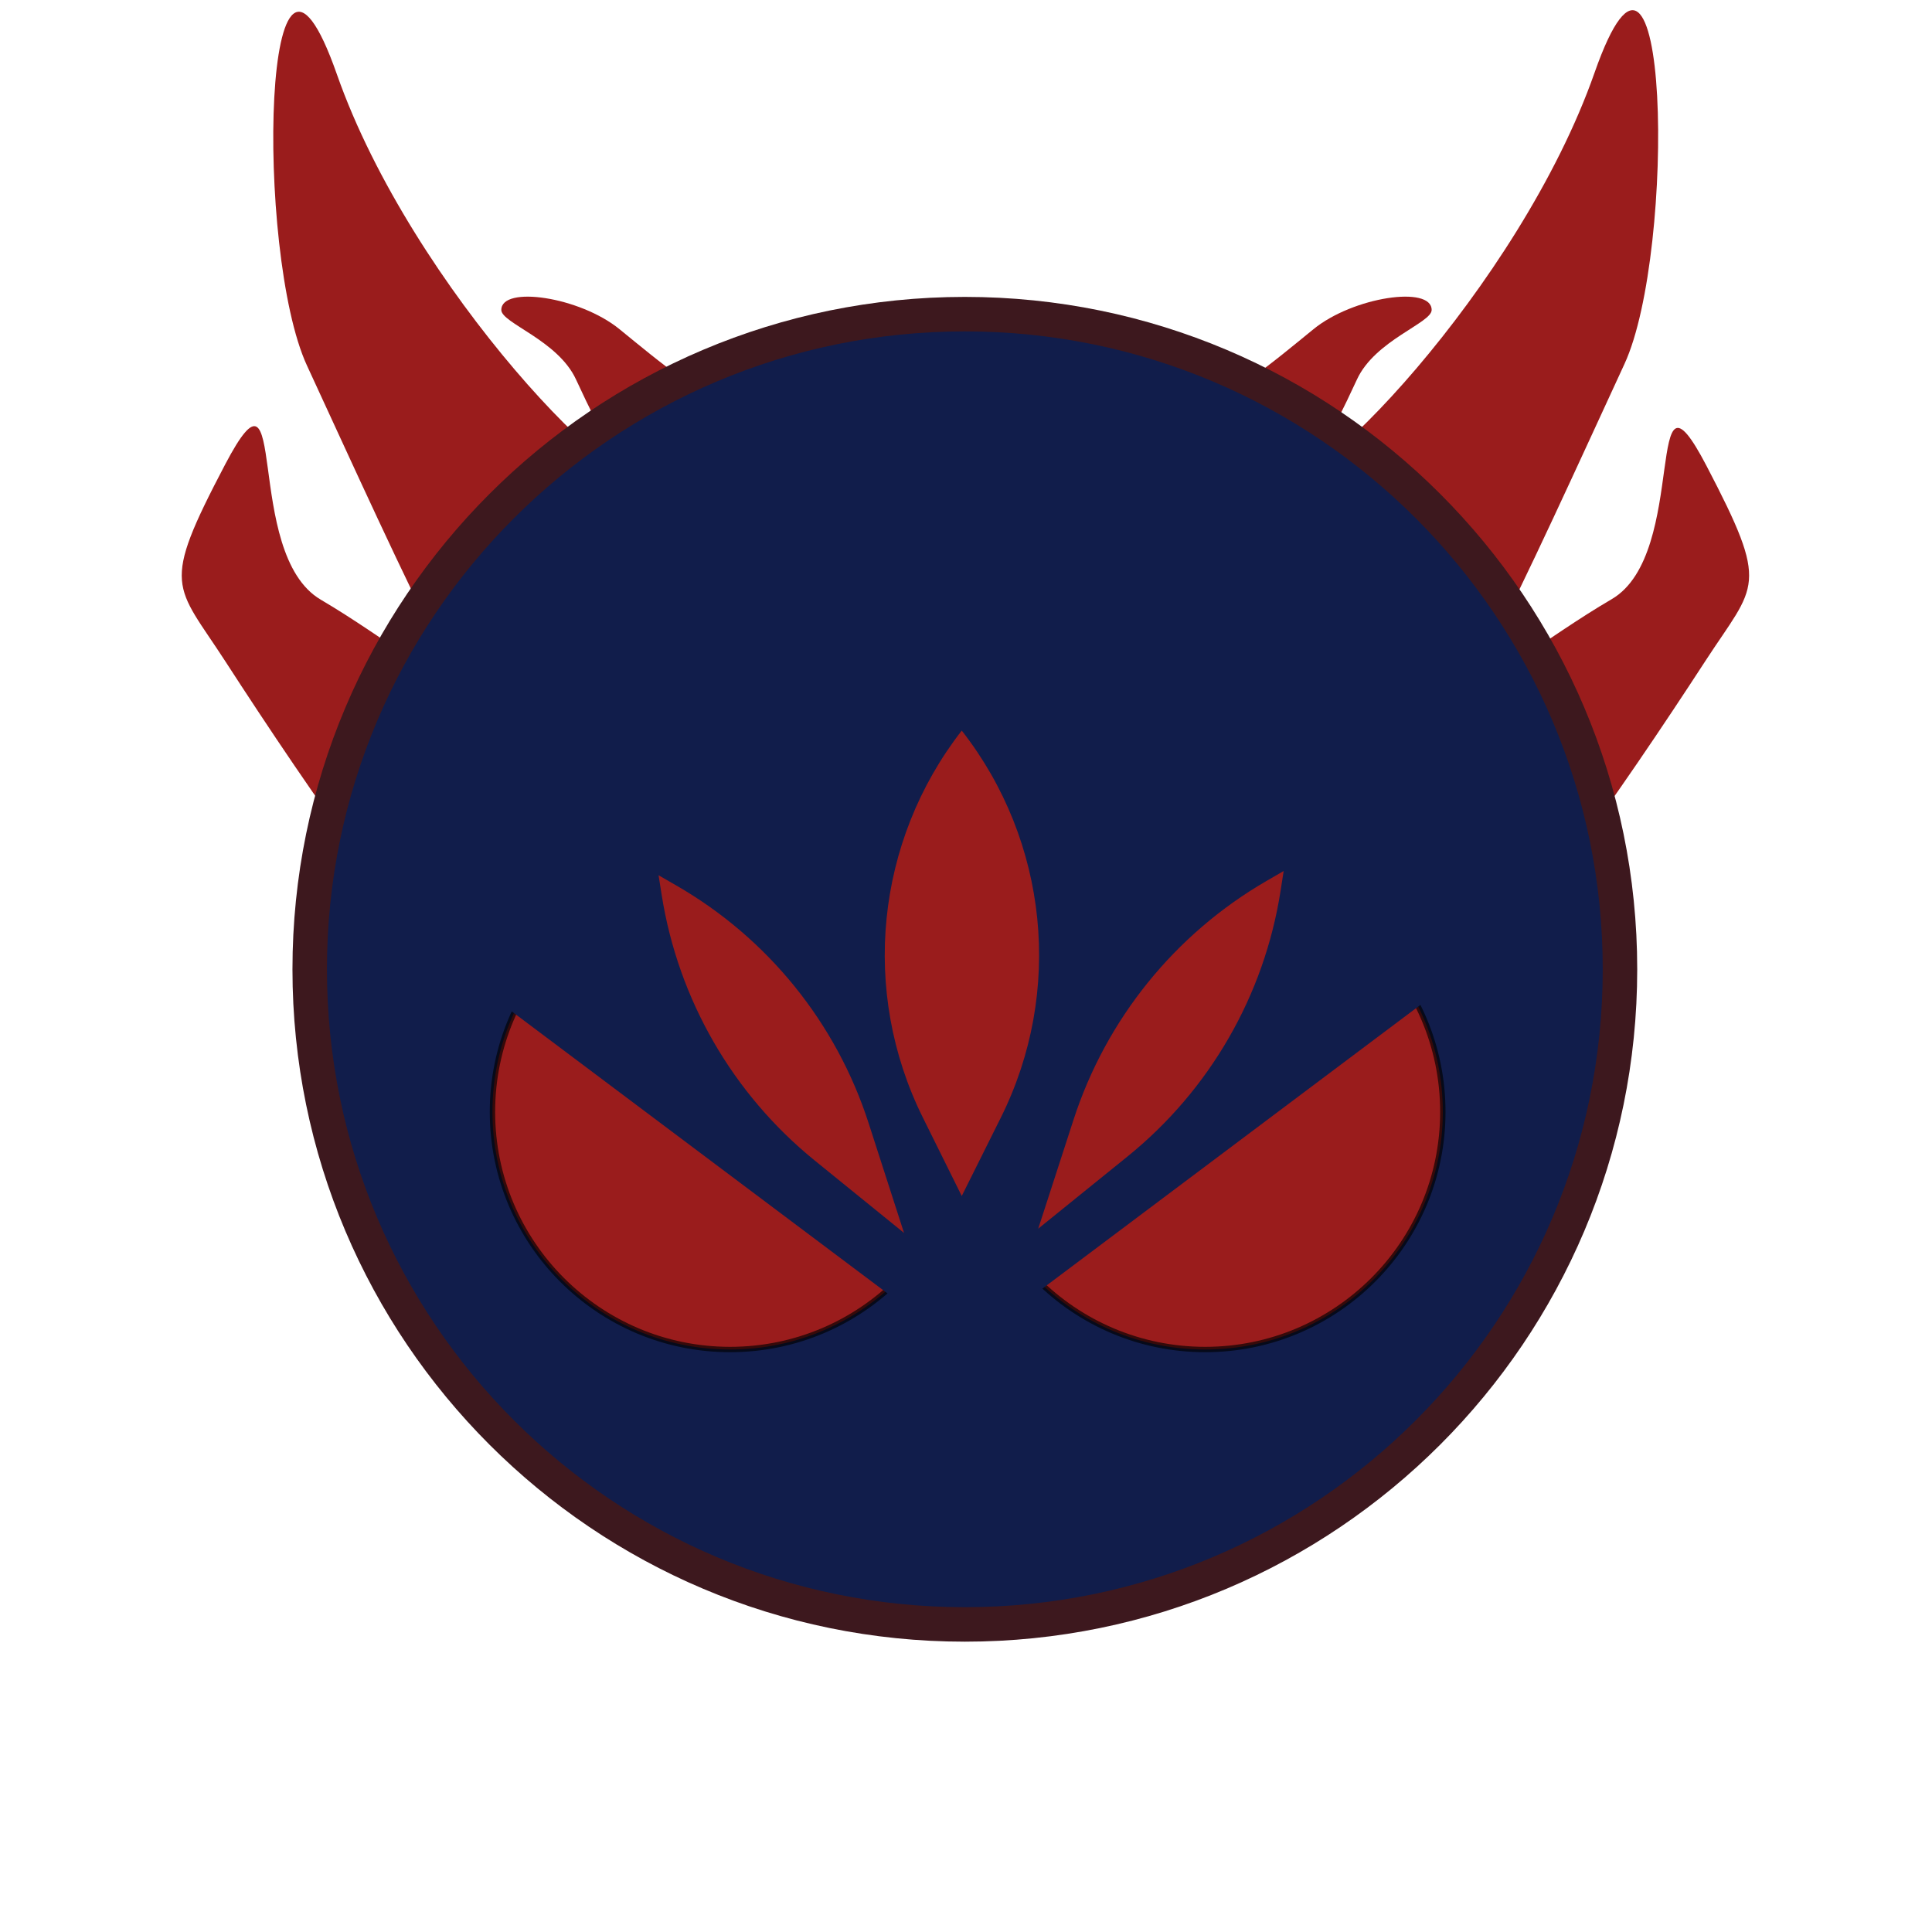 <?xml version="1.0" encoding="UTF-8" standalone="no" ?>
<!DOCTYPE svg PUBLIC "-//W3C//DTD SVG 1.1//EN" "http://www.w3.org/Graphics/SVG/1.1/DTD/svg11.dtd">
<svg xmlns="http://www.w3.org/2000/svg" xmlns:xlink="http://www.w3.org/1999/xlink" version="1.1" width="150" height="150" viewBox="0 0 100 100" xml:space="preserve">
<desc>Created with Fabric.js 4.6.0</desc>
<defs>
</defs>
<g transform="matrix(-0.78 0.14 0.14 0.78 22.51 35.77)" id="Av0ANDU7Gbku484pL9OVe"  >
<path style="stroke: rgb(80,138,79); stroke-width: 0; stroke-dasharray: none; stroke-linecap: butt; stroke-dashoffset: 0; stroke-linejoin: miter; stroke-miterlimit: 4; fill: rgb(154,28,28); fill-rule: nonzero; opacity: 1;" vector-effect="non-scaling-stroke"  transform=" translate(0, 0)" d="M -2.368 -0.028 C -0.677 -0.028 2.411 -3.872 6.283 -7.194 C 10.816 -11.083 5.25 -24.212 10.869 -16.989 C 16.487 -9.767 15.475 -9.935 13.109 -4.284 C 9.357 4.674 2.908 19.121 0.658 19.121 C -3.013 19.121 -15.001 -4.204 -15.001 -7.874 C -15.001 -11.544 -6.038 -0.028 -2.368 -0.028 z" stroke-linecap="round" />
</g>
<g transform="matrix(-0.7 0 0 0.7 33.44 24.77)" id="DoTAqm4L0GfWDTYxbZIO0"  >
<path style="stroke: rgb(80,138,79); stroke-width: 0; stroke-dasharray: none; stroke-linecap: butt; stroke-dashoffset: 0; stroke-linejoin: miter; stroke-miterlimit: 4; fill: rgb(154,28,28); fill-rule: nonzero; opacity: 1;" vector-effect="non-scaling-stroke"  transform=" translate(0, 0)" d="M -6.318 -5.698 C -4.471 -5.698 -1.015 -8.614 1.963 -11.044 C 4.904 -13.443 10.703 -14.29 10.703 -12.467 C 10.703 -11.498 6.515 -10.236 5.176 -7.318 C 1.445 0.817 -5.979 13.451 -8.68 13.451 C -12.35 13.451 -9.905 2.407 -9.905 -1.263 C -9.905 -4.934 -9.988 -5.698 -6.318 -5.698 z" stroke-linecap="round" />
</g>
<g transform="matrix(-1.01 0 0 1.01 28.7 21.41)" id="1Yv78I9j3I1nkT-7_pFRb"  >
<path style="stroke: rgb(80,138,79); stroke-width: 0; stroke-dasharray: none; stroke-linecap: butt; stroke-dashoffset: 0; stroke-linejoin: miter; stroke-miterlimit: 4; fill: rgb(154,28,28); fill-rule: nonzero; opacity: 1;" vector-effect="non-scaling-stroke"  transform=" translate(0, 0)" d="M -5.417 3.63 C -3.806 5.036 7.313 -6.447 11.15 -17.387 C 14.987 -28.327 15.36 -8.255 12.685 -2.466 C 8.019 7.63 2.269 20.596 -0.063 20.596 C -3.733 20.596 -14.412 15.17 -14.412 11.5 C -14.412 7.83 -11.416 -1.609 -5.417 3.63 z" stroke-linecap="round" />
</g>
<g transform="matrix(0.7 0 0 0.7 66.61 24.77)" id="esYk3n3mcIQ2qUvYNQGOx"  >
<path style="stroke: rgb(80,138,79); stroke-width: 0; stroke-dasharray: none; stroke-linecap: butt; stroke-dashoffset: 0; stroke-linejoin: miter; stroke-miterlimit: 4; fill: rgb(154,28,28); fill-rule: nonzero; opacity: 1;" vector-effect="non-scaling-stroke"  transform=" translate(0, 0)" d="M -6.318 -5.698 C -4.471 -5.698 -1.015 -8.614 1.963 -11.044 C 4.904 -13.443 10.703 -14.29 10.703 -12.467 C 10.703 -11.498 6.515 -10.236 5.176 -7.318 C 1.445 0.817 -5.979 13.451 -8.68 13.451 C -12.35 13.451 -9.905 2.407 -9.905 -1.263 C -9.905 -4.934 -9.988 -5.698 -6.318 -5.698 z" stroke-linecap="round" />
</g>
<g transform="matrix(1.01 0 0 1.01 71.27 21.33)" id="6lgs1fm0nsZ9m1JNMmnvF"  >
<path style="stroke: rgb(80,138,79); stroke-width: 0; stroke-dasharray: none; stroke-linecap: butt; stroke-dashoffset: 0; stroke-linejoin: miter; stroke-miterlimit: 4; fill: rgb(154,28,28); fill-rule: nonzero; opacity: 1;" vector-effect="non-scaling-stroke"  transform=" translate(0, 0)" d="M -5.417 3.63 C -3.806 5.036 7.313 -6.447 11.15 -17.387 C 14.987 -28.327 15.36 -8.255 12.685 -2.466 C 8.019 7.63 2.269 20.596 -0.063 20.596 C -3.733 20.596 -14.412 15.17 -14.412 11.5 C -14.412 7.83 -11.416 -1.609 -5.417 3.63 z" stroke-linecap="round" />
</g>
<g transform="matrix(0.77 0.14 -0.14 0.77 77.58 35.67)" id="LWo_mQNfxUXYO6Qg7iVUV"  >
<path style="stroke: rgb(80,138,79); stroke-width: 0; stroke-dasharray: none; stroke-linecap: butt; stroke-dashoffset: 0; stroke-linejoin: miter; stroke-miterlimit: 4; fill: rgb(154,28,28); fill-rule: nonzero; opacity: 1;" vector-effect="non-scaling-stroke"  transform=" translate(0, 0)" d="M -2.368 -0.028 C -0.677 -0.028 2.411 -3.872 6.283 -7.194 C 10.816 -11.083 5.25 -24.212 10.869 -16.989 C 16.487 -9.767 15.475 -9.935 13.109 -4.284 C 9.357 4.674 2.908 19.121 0.658 19.121 C -3.013 19.121 -15.001 -4.204 -15.001 -7.874 C -15.001 -11.544 -6.038 -0.028 -2.368 -0.028 z" stroke-linecap="round" />
</g>
<g transform="matrix(5.1 0 0 5.1 49.94 50.17)" id="XaYr2uJlaLCaa1cl8Kr74"  >
<path style="stroke: rgb(61,24,30); stroke-width: 0.35; stroke-dasharray: none; stroke-linecap: butt; stroke-dashoffset: 0; stroke-linejoin: miter; stroke-miterlimit: 4; fill: rgb(17,29,75); fill-rule: nonzero; opacity: 1;" vector-effect="non-scaling-stroke"  transform=" translate(0, 0)" d="M 0 -6.649 C 3.67 -6.649 6.649 -3.67 6.649 0 C 6.649 3.67 3.67 6.649 0 6.649 C -3.67 6.649 -6.649 3.67 -6.649 0 C -6.649 -3.67 -3.67 -6.649 0 -6.649 z" stroke-linecap="round" />
</g>
<g transform="matrix(1.85 0 0 1.85 62.38 57.55)" id="8hC6Ppn-WH3VXvge5VBYM"  >
<path style="stroke: rgb(0,0,0); stroke-opacity: 0.66; stroke-width: 0.15; stroke-dasharray: none; stroke-linecap: butt; stroke-dashoffset: 0; stroke-linejoin: miter; stroke-miterlimit: 4; fill: rgb(154,28,28); fill-rule: nonzero; opacity: 1;" vector-effect="non-scaling-stroke"  transform=" translate(0, 0)" d="M 0 -6.649 C 3.67 -6.649 6.649 -3.67 6.649 0 C 6.649 3.67 3.67 6.649 0 6.649 C -3.67 6.649 -6.649 3.67 -6.649 0 C -6.649 -3.67 -3.67 -6.649 0 -6.649 z" stroke-linecap="round" />
</g>
<g transform="matrix(1.85 0 0 1.85 37.79 57.55)" id="aJBtrwd22hxhhlSauX5C4"  >
<path style="stroke: rgb(0,0,0); stroke-opacity: 0.66; stroke-width: 0.15; stroke-dasharray: none; stroke-linecap: butt; stroke-dashoffset: 0; stroke-linejoin: miter; stroke-miterlimit: 4; fill: rgb(154,28,28); fill-rule: nonzero; opacity: 1;" vector-effect="non-scaling-stroke"  transform=" translate(0, 0)" d="M 0 -6.649 C 3.67 -6.649 6.649 -3.67 6.649 0 C 6.649 3.67 3.67 6.649 0 6.649 C -3.67 6.649 -6.649 3.67 -6.649 0 C -6.649 -3.67 -3.67 -6.649 0 -6.649 z" stroke-linecap="round" />
</g>
<g transform="matrix(1.97 1.97 -1.97 1.97 49.78 50.17)" id="srgkvLW9Ki8FvU9LvyXO1"  >
<path style="stroke: rgb(0,0,0); stroke-opacity: 0; stroke-width: 0; stroke-dasharray: none; stroke-linecap: butt; stroke-dashoffset: 0; stroke-linejoin: miter; stroke-miterlimit: 4; fill: rgb(17,29,75); fill-rule: nonzero; opacity: 1;" vector-effect="non-scaling-stroke"  transform=" translate(0, 0)" d="M -6.649 -6.649 L 6.649 -6.649 L 4.99 4.99 L -6.649 6.649 z" stroke-linecap="round" />
</g>
<g transform="matrix(0.55 0.55 -0.55 0.55 49.78 49.86)" id="mOX09Yl72Vgk6zVNK0X-9"  >
<path style="stroke: rgb(0,0,0); stroke-opacity: 0; stroke-width: 0; stroke-dasharray: none; stroke-linecap: butt; stroke-dashoffset: 0; stroke-linejoin: miter; stroke-miterlimit: 4; fill: rgb(154,28,28); fill-rule: nonzero; opacity: 1;" vector-effect="non-scaling-stroke"  transform=" translate(0, 0)" d="M -10.95 -10.95 L -10.95 -10.95 L -10.95 -10.95 C -1.669 -9.815 6.133 -3.444 9.101 5.424 L 10.95 10.95 L 5.42 9.086 L 5.42 9.086 C -3.43 6.103 -9.791 -1.683 -10.95 -10.95 z" stroke-linecap="round" />
</g>
<g transform="matrix(0.08 0.43 -0.43 0.08 60.09 54.34)" id="vMSW-PBejo-z51ozVIxWy"  >
<path style="stroke: rgb(0,0,0); stroke-opacity: 0; stroke-width: 0; stroke-dasharray: none; stroke-linecap: butt; stroke-dashoffset: 0; stroke-linejoin: miter; stroke-miterlimit: 4; fill: rgb(154,28,28); fill-rule: nonzero; opacity: 1;" vector-effect="non-scaling-stroke"  transform=" translate(0, 0)" d="M -18.15 -18.15 L -15.911 -17.361 L -15.911 -17.361 C -4.107 -13.205 5.729 -4.807 11.684 6.199 L 18.15 18.15 L 6.255 11.691 L 6.255 11.691 C -4.768 5.706 -13.186 -4.147 -17.377 -15.969 z" stroke-linecap="round" />
</g>
<g transform="matrix(0.43 0.08 -0.08 0.43 40.44 54.56)" id="4k6mdlV1CmYqNKeyCuZDs"  >
<path style="stroke: rgb(0,0,0); stroke-opacity: 0; stroke-width: 0; stroke-dasharray: none; stroke-linecap: butt; stroke-dashoffset: 0; stroke-linejoin: miter; stroke-miterlimit: 4; fill: rgb(154,28,28); fill-rule: nonzero; opacity: 1;" vector-effect="non-scaling-stroke"  transform=" translate(0, 0)" d="M -18.15 -18.15 L -15.854 -17.341 L -15.854 -17.341 C -4.086 -13.198 5.719 -4.826 11.655 6.146 L 18.15 18.15 L 6.202 11.662 L 6.202 11.662 C -4.787 5.696 -13.178 -4.127 -17.356 -15.912 z" stroke-linecap="round" />
</g>
</svg>